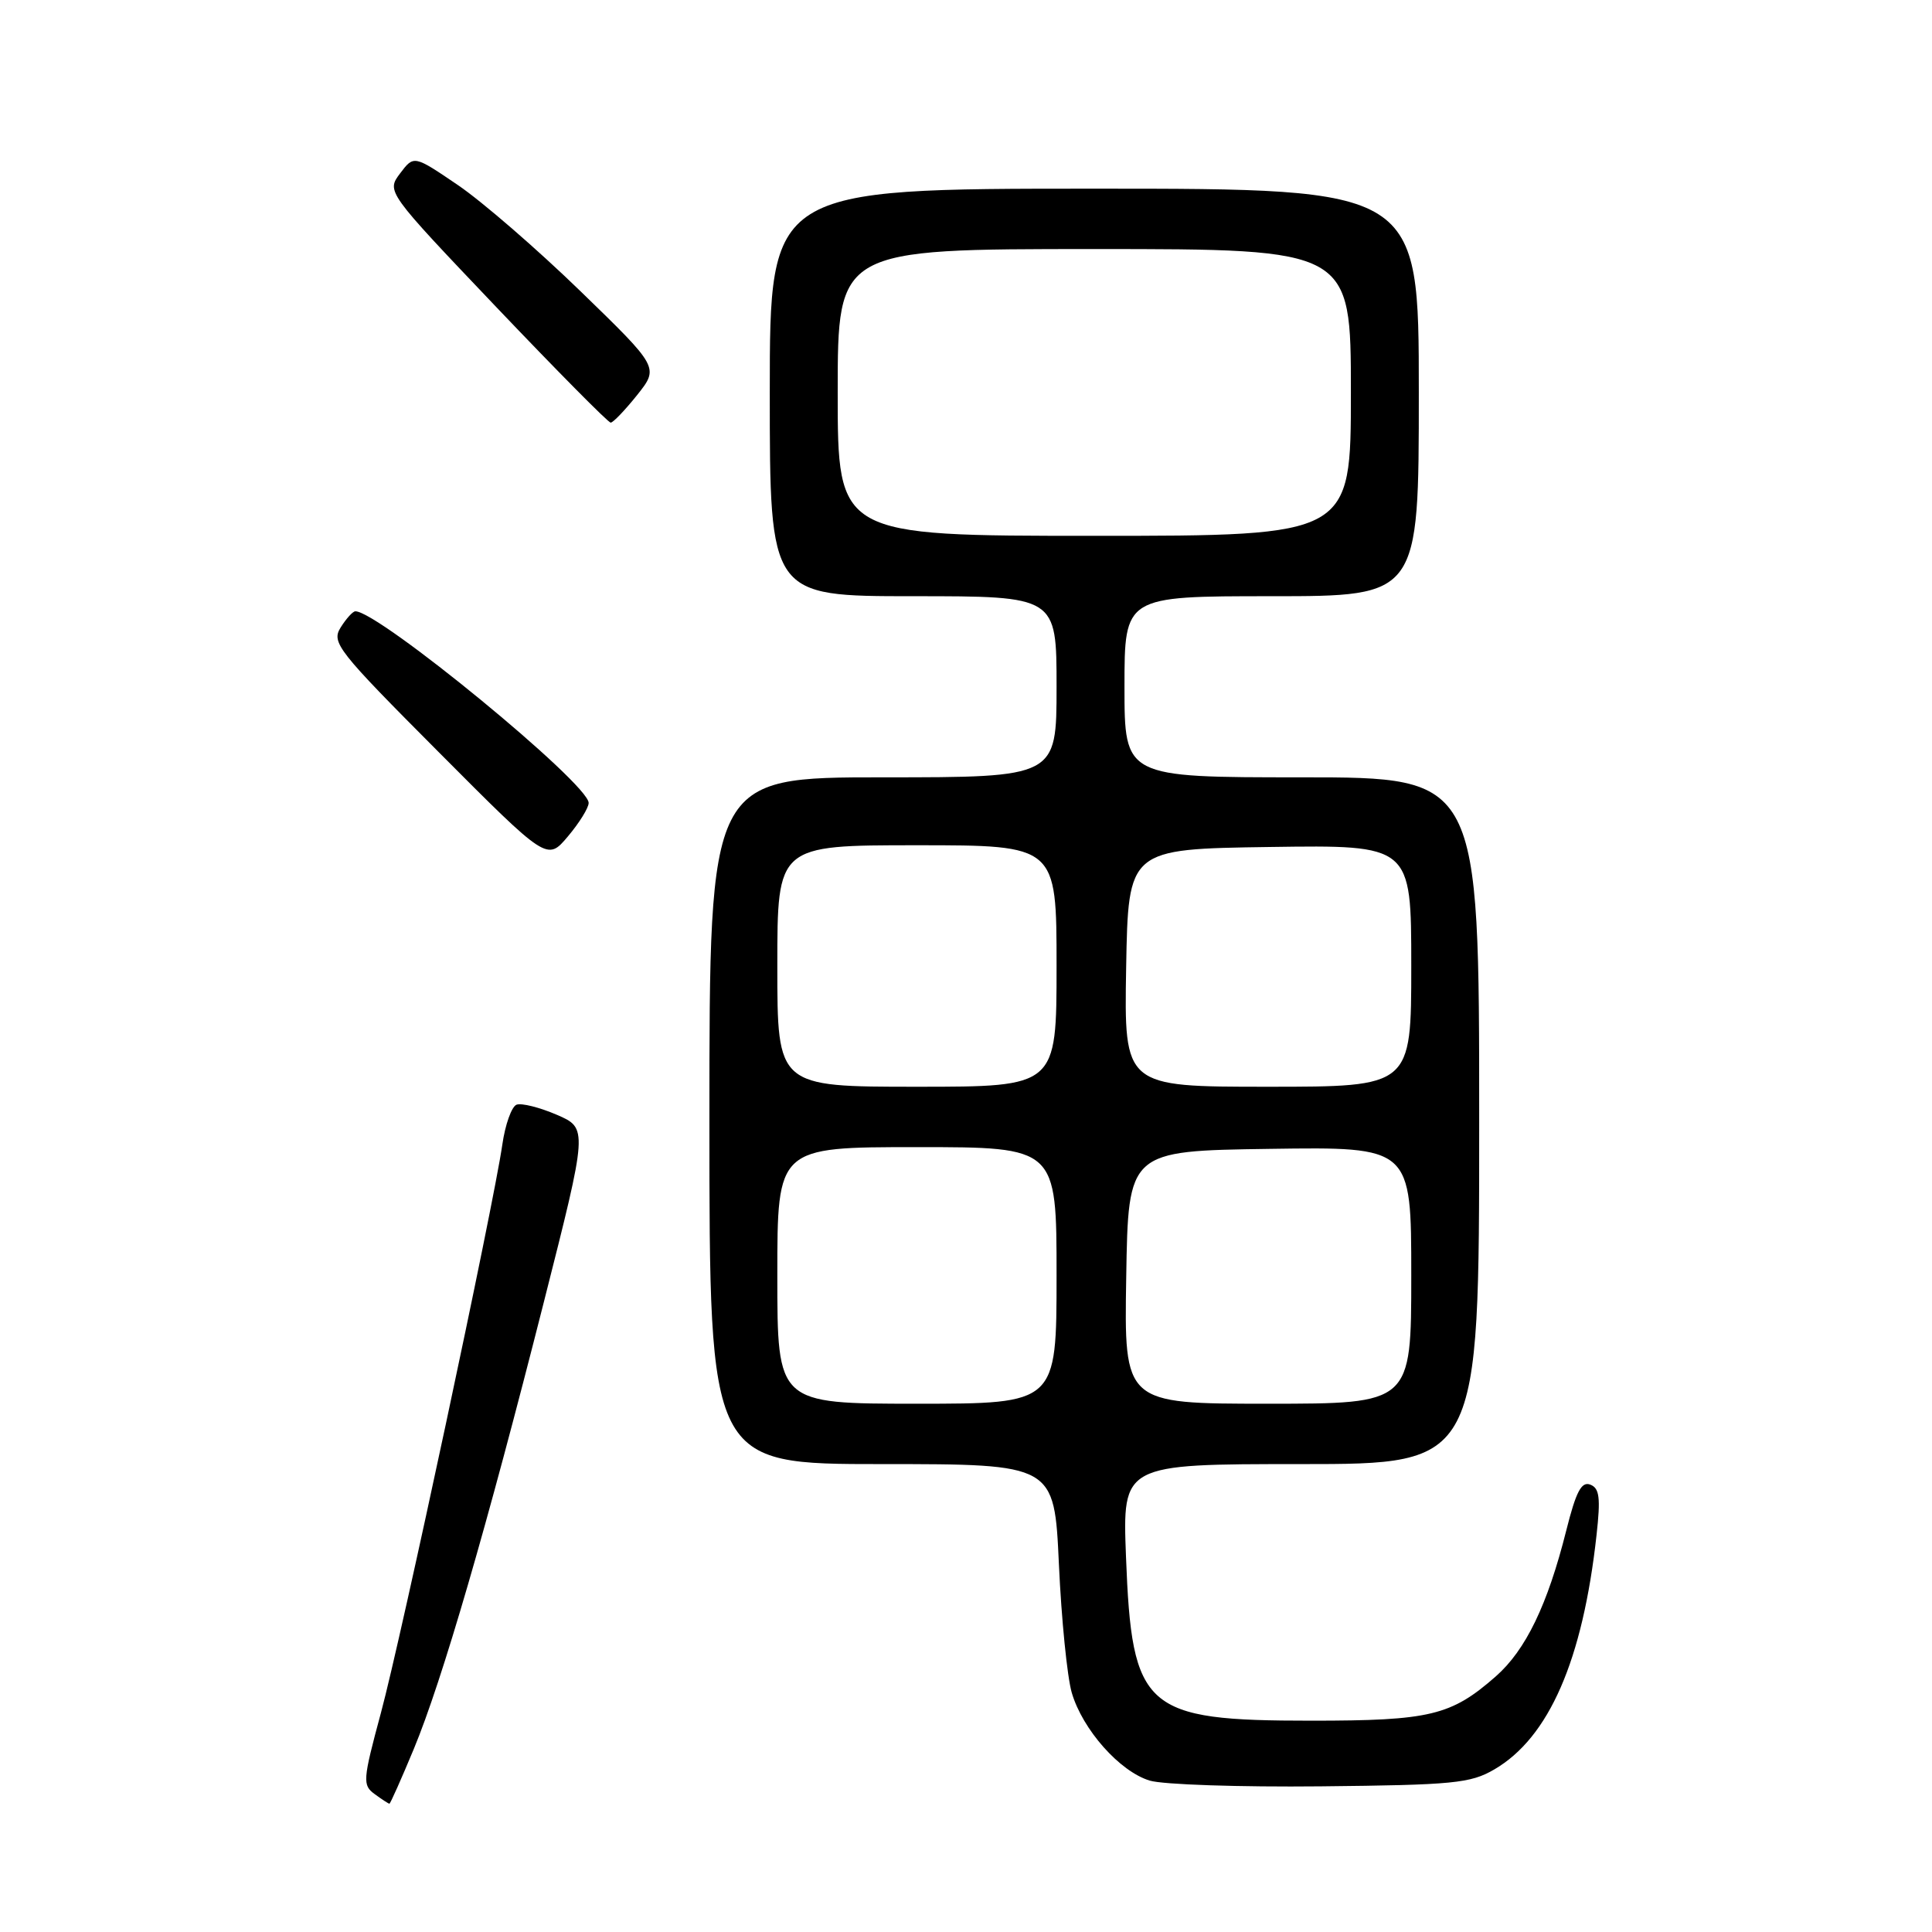 <?xml version="1.0" encoding="UTF-8" standalone="no"?>
<!DOCTYPE svg PUBLIC "-//W3C//DTD SVG 1.1//EN" "http://www.w3.org/Graphics/SVG/1.1/DTD/svg11.dtd" >
<svg xmlns="http://www.w3.org/2000/svg" xmlns:xlink="http://www.w3.org/1999/xlink" version="1.1" viewBox="0 0 256 256">
 <g >
 <path fill="currentColor"
d=" M 54.83 231.75 C 58.58 222.72 64.50 202.37 72.07 172.50 C 77.90 149.50 77.90 149.50 73.77 147.71 C 71.49 146.73 69.10 146.13 68.44 146.38 C 67.79 146.64 66.94 149.01 66.56 151.67 C 65.39 159.81 53.19 216.91 50.47 226.98 C 48.06 235.91 48.02 236.54 49.65 237.73 C 50.60 238.43 51.48 239.00 51.60 239.00 C 51.72 239.00 53.17 235.74 54.83 231.75 Z  M 198.00 234.46 C 205.25 230.24 209.72 220.00 211.55 203.40 C 212.10 198.45 211.94 197.19 210.72 196.72 C 209.55 196.27 208.83 197.65 207.54 202.79 C 205.06 212.66 202.17 218.64 198.20 222.13 C 192.28 227.33 189.48 228.00 173.78 228.00 C 151.60 228.00 149.98 226.57 149.20 206.28 C 148.73 194.00 148.73 194.00 172.36 194.00 C 196.00 194.00 196.00 194.00 196.00 148.50 C 196.00 103.00 196.00 103.00 172.50 103.00 C 149.00 103.00 149.00 103.00 149.00 91.00 C 149.00 79.00 149.00 79.00 168.50 79.00 C 188.00 79.00 188.00 79.00 188.00 52.00 C 188.00 25.00 188.00 25.00 145.00 25.00 C 102.00 25.00 102.00 25.00 102.00 52.00 C 102.00 79.00 102.00 79.00 121.00 79.00 C 140.00 79.00 140.00 79.00 140.00 91.00 C 140.00 103.00 140.00 103.00 117.00 103.00 C 94.00 103.00 94.00 103.00 94.00 148.50 C 94.00 194.00 94.00 194.00 116.85 194.00 C 139.70 194.00 139.70 194.00 140.31 207.25 C 140.64 214.54 141.41 222.20 142.01 224.28 C 143.44 229.18 148.37 234.74 152.35 235.94 C 154.08 236.47 164.28 236.81 175.00 236.70 C 192.60 236.52 194.84 236.30 198.00 234.46 Z  M 78.00 106.39 C 78.00 103.83 50.19 81.00 47.09 81.00 C 46.75 81.00 45.88 81.96 45.14 83.14 C 43.89 85.15 44.68 86.16 58.15 99.68 C 72.50 114.09 72.50 114.09 75.25 110.83 C 76.76 109.04 78.00 107.04 78.00 106.39 Z  M 84.42 52.35 C 87.33 48.69 87.33 48.69 76.92 38.59 C 71.19 33.03 63.88 26.70 60.67 24.52 C 54.84 20.56 54.84 20.56 53.02 22.97 C 51.20 25.39 51.20 25.39 65.76 40.69 C 73.78 49.11 80.59 56.00 80.92 56.00 C 81.24 56.00 82.81 54.36 84.42 52.35 Z  M 103.00 169.00 C 103.00 152.00 103.00 152.00 121.50 152.00 C 140.00 152.00 140.00 152.00 140.00 169.00 C 140.00 186.00 140.00 186.00 121.50 186.00 C 103.00 186.00 103.00 186.00 103.00 169.00 Z  M 149.23 169.25 C 149.50 152.50 149.50 152.50 168.25 152.23 C 187.00 151.96 187.00 151.96 187.00 168.98 C 187.00 186.00 187.00 186.00 167.98 186.00 C 148.95 186.00 148.95 186.00 149.23 169.25 Z  M 103.00 128.00 C 103.00 112.00 103.00 112.00 121.50 112.00 C 140.00 112.00 140.00 112.00 140.00 128.00 C 140.00 144.00 140.00 144.00 121.50 144.00 C 103.00 144.00 103.00 144.00 103.00 128.00 Z  M 149.22 128.25 C 149.50 112.50 149.50 112.50 168.25 112.23 C 187.00 111.96 187.00 111.96 187.00 127.98 C 187.00 144.00 187.00 144.00 167.97 144.00 C 148.95 144.00 148.95 144.00 149.22 128.25 Z  M 111.00 52.00 C 111.00 33.00 111.00 33.00 145.00 33.00 C 179.00 33.00 179.00 33.00 179.00 52.00 C 179.00 71.00 179.00 71.00 145.00 71.00 C 111.00 71.00 111.00 71.00 111.00 52.00 Z "/>
</g>
</svg>